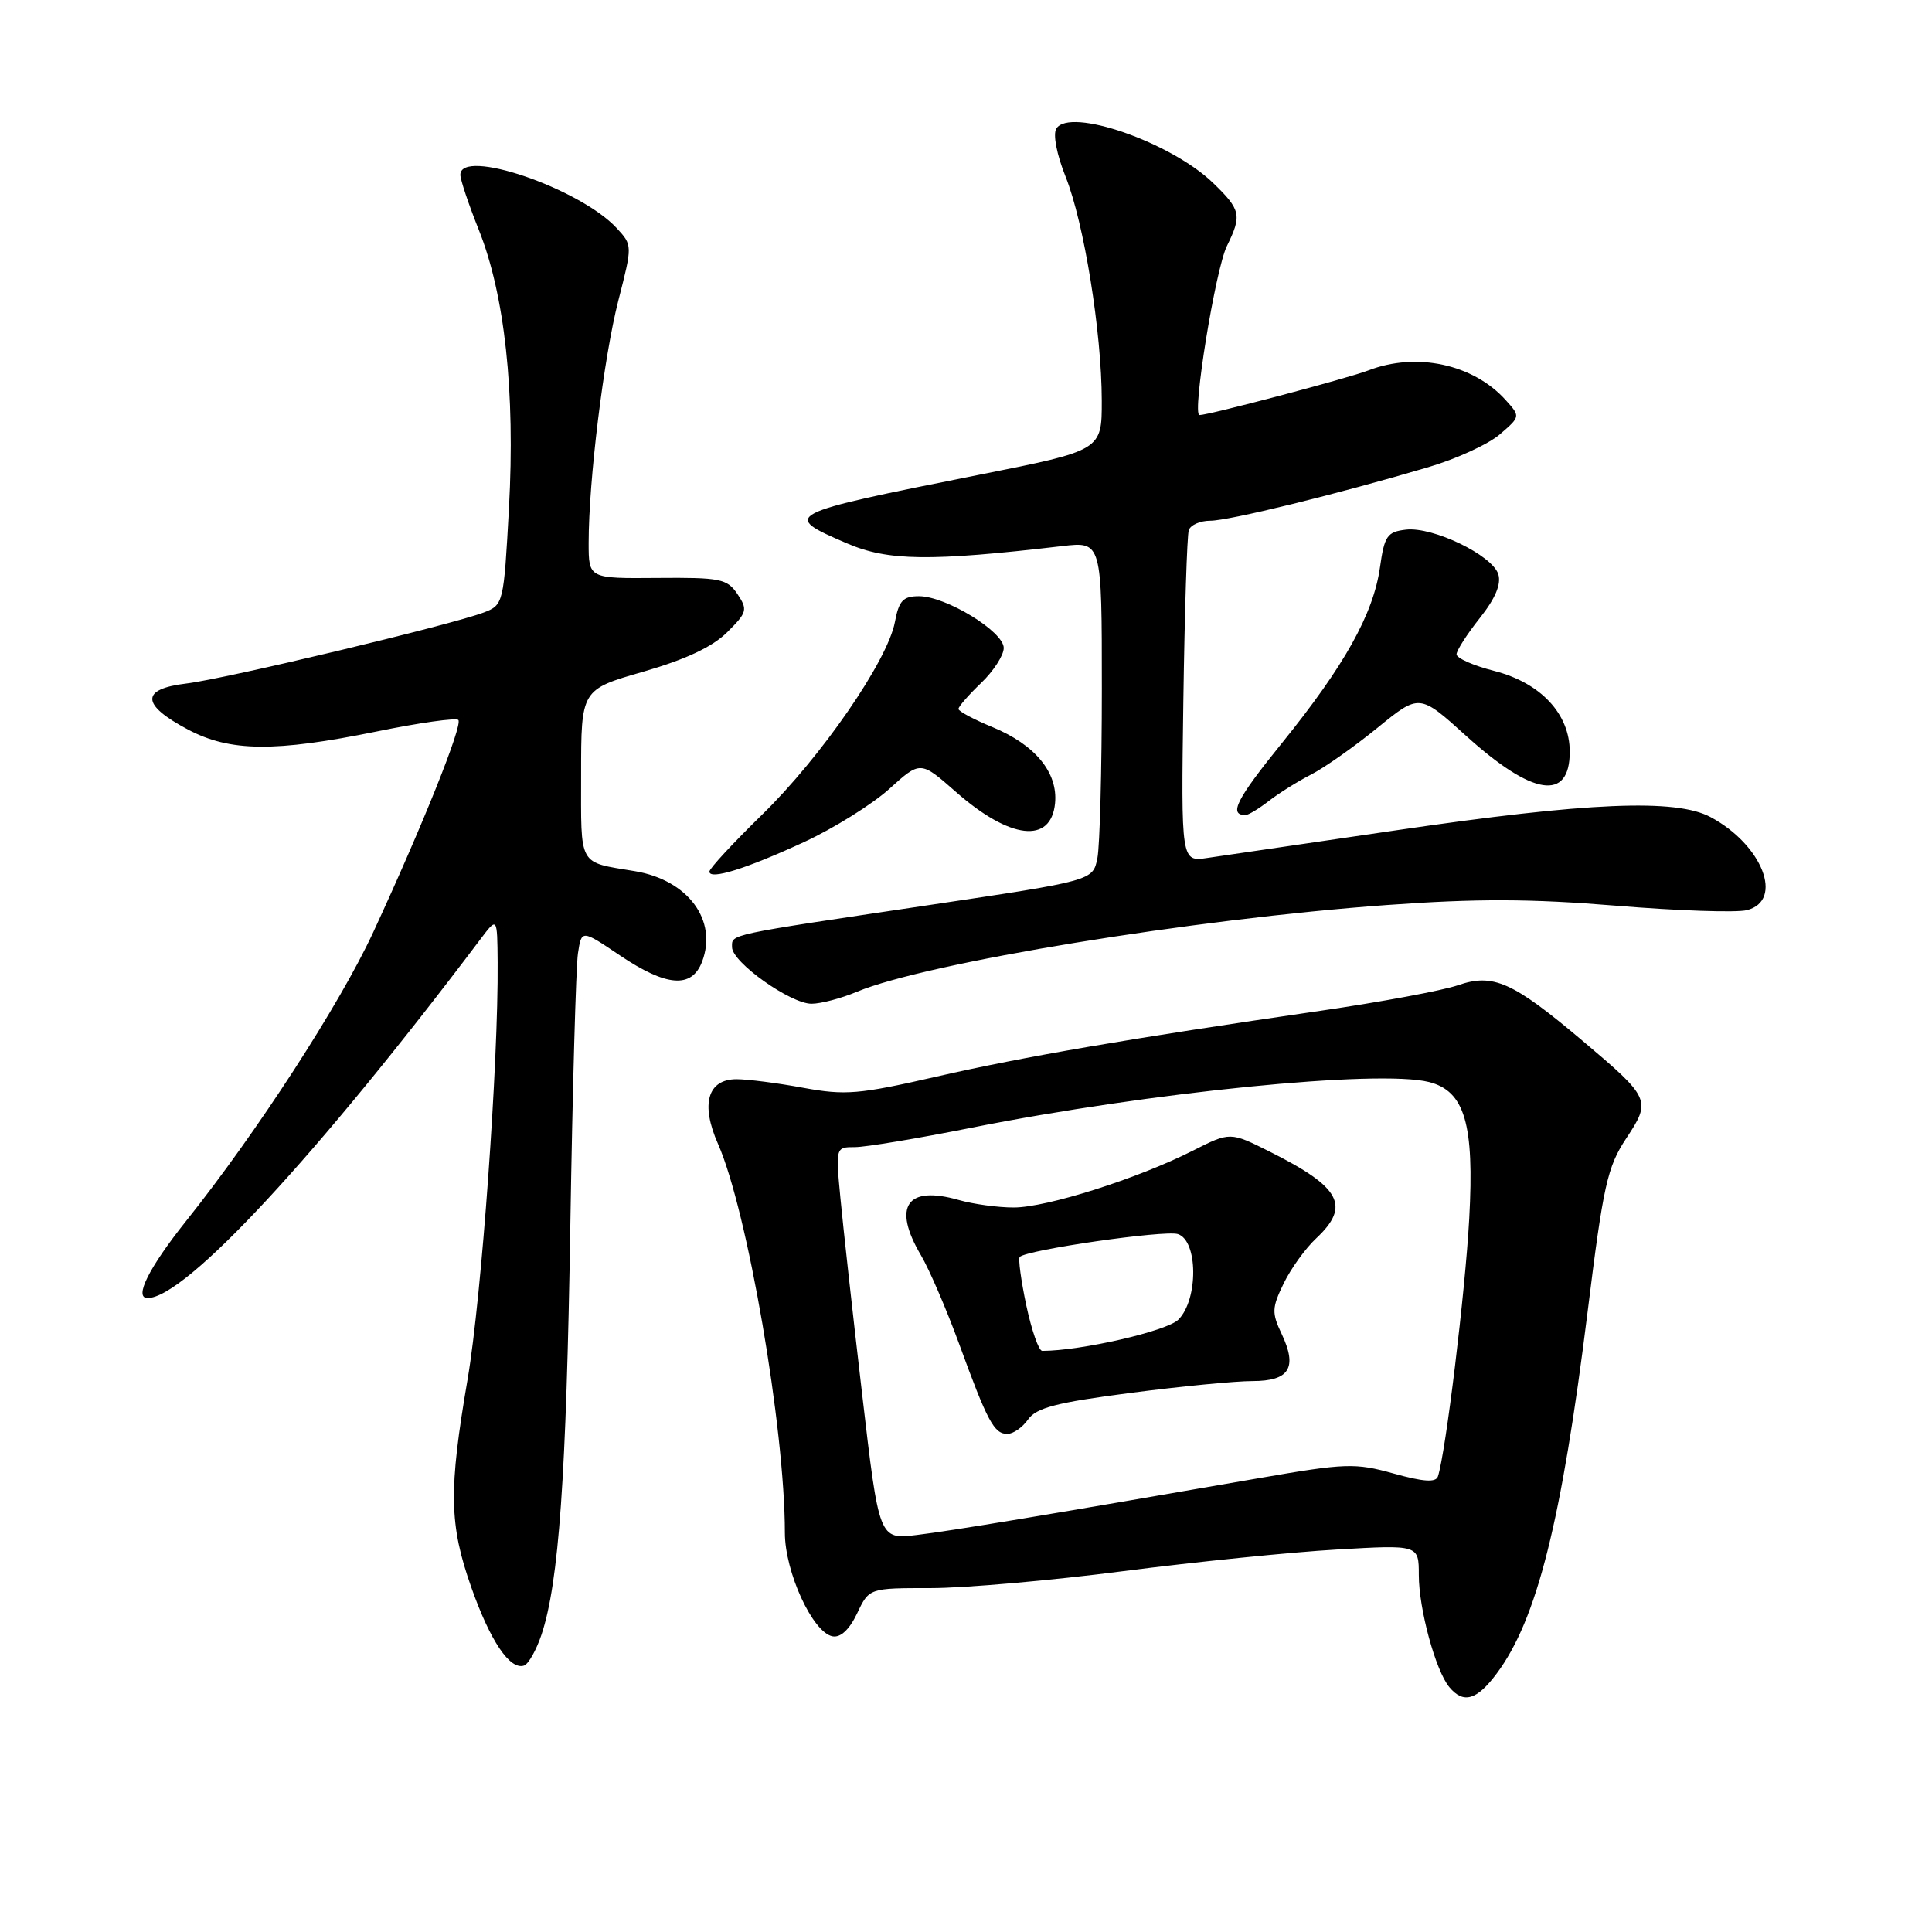 <?xml version="1.0" encoding="UTF-8" standalone="no"?>
<!DOCTYPE svg PUBLIC "-//W3C//DTD SVG 1.1//EN" "http://www.w3.org/Graphics/SVG/1.1/DTD/svg11.dtd" >
<svg xmlns="http://www.w3.org/2000/svg" xmlns:xlink="http://www.w3.org/1999/xlink" version="1.1" viewBox="0 0 256 256">
 <g >
 <path fill="currentColor"
d=" M 198.32 221.75 C 203.65 214.61 206.92 201.58 210.37 173.79 C 212.44 157.08 212.98 154.63 215.47 150.86 C 218.83 145.79 218.71 145.52 209.65 137.87 C 200.42 130.08 197.85 128.94 193.18 130.55 C 191.15 131.25 182.96 132.77 174.99 133.93 C 149.39 137.65 135.77 139.99 124.07 142.66 C 113.81 145.01 112.01 145.16 106.45 144.14 C 103.05 143.51 99.07 143.00 97.60 143.00 C 93.76 143.00 92.81 146.31 95.14 151.57 C 99.03 160.38 104.00 189.26 104.00 203.09 C 104.00 208.30 107.68 216.31 110.31 216.82 C 111.37 217.03 112.54 215.94 113.57 213.79 C 115.16 210.43 115.16 210.43 123.33 210.43 C 127.82 210.43 139.32 209.42 148.89 208.18 C 158.45 206.95 171.16 205.66 177.14 205.32 C 188.00 204.69 188.00 204.69 188.00 208.69 C 188.00 213.19 190.22 221.35 192.04 223.55 C 193.91 225.80 195.68 225.29 198.32 221.75 Z  M 71.75 216.60 C 74.05 209.70 75.04 195.72 75.57 162.50 C 75.86 144.35 76.32 128.08 76.58 126.34 C 77.06 123.17 77.06 123.17 82.13 126.59 C 88.32 130.75 91.66 131.01 93.03 127.43 C 95.11 121.94 91.17 116.62 84.15 115.44 C 76.53 114.16 77.00 115.01 77.00 102.62 C 77.00 91.37 77.00 91.37 85.25 89.00 C 90.86 87.38 94.41 85.71 96.35 83.78 C 99.00 81.15 99.10 80.79 97.72 78.72 C 96.35 76.69 95.46 76.51 87.11 76.58 C 78.00 76.66 78.00 76.66 78.00 71.93 C 78.00 63.67 80.00 47.36 81.94 39.80 C 83.81 32.50 83.81 32.50 81.72 30.23 C 76.82 24.94 61.00 19.55 61.00 23.17 C 61.00 23.82 62.10 27.09 63.44 30.45 C 66.88 39.05 68.28 51.92 67.44 67.33 C 66.75 79.96 66.70 80.16 64.12 81.15 C 59.81 82.80 29.88 89.95 24.69 90.57 C 18.60 91.29 18.68 93.38 24.91 96.67 C 30.48 99.62 36.41 99.68 49.94 96.92 C 55.56 95.77 60.42 95.09 60.73 95.40 C 61.36 96.02 55.97 109.46 49.45 123.54 C 45.02 133.09 34.03 150.06 24.62 161.84 C 19.73 167.98 17.72 172.00 19.55 172.00 C 24.54 172.00 41.97 153.21 63.69 124.41 C 65.89 121.50 65.89 121.50 65.94 127.50 C 66.05 140.81 63.81 171.89 61.97 182.70 C 59.43 197.52 59.51 202.00 62.46 210.36 C 64.96 217.44 67.56 221.31 69.43 220.70 C 70.02 220.50 71.06 218.66 71.75 216.60 Z  M 113.53 131.42 C 122.76 127.57 158.07 121.78 183.78 119.92 C 195.64 119.06 202.80 119.08 214.12 120.01 C 222.28 120.68 230.08 120.95 231.47 120.60 C 236.42 119.35 233.53 111.94 226.66 108.27 C 222.05 105.80 210.43 106.29 185.00 110.02 C 173.18 111.75 161.93 113.40 160.00 113.68 C 156.50 114.20 156.50 114.20 156.80 92.85 C 156.97 81.11 157.29 70.94 157.52 70.25 C 157.75 69.56 159.03 69.00 160.36 69.00 C 162.83 69.00 177.15 65.49 189.24 61.91 C 192.95 60.82 197.22 58.86 198.73 57.56 C 201.48 55.19 201.48 55.19 199.49 52.99 C 195.20 48.24 187.69 46.63 181.32 49.08 C 178.60 50.13 160.18 55.00 158.94 55.00 C 157.92 55.00 161.05 35.69 162.57 32.60 C 164.58 28.52 164.42 27.80 160.75 24.25 C 155.16 18.84 141.74 14.19 139.97 17.04 C 139.50 17.80 140.02 20.47 141.20 23.42 C 143.64 29.53 145.98 44.02 145.99 53.09 C 146.00 59.68 146.00 59.68 129.75 62.91 C 103.74 68.09 103.46 68.23 112.21 71.99 C 117.65 74.34 123.23 74.41 140.75 72.36 C 146.00 71.75 146.00 71.75 146.00 91.25 C 146.00 101.97 145.73 112.09 145.41 113.72 C 144.81 116.69 144.81 116.69 123.16 119.92 C 96.03 123.96 97.00 123.75 97.00 125.51 C 97.00 127.50 104.74 133.00 107.53 133.00 C 108.75 133.00 111.46 132.29 113.53 131.42 Z  M 106.58 111.56 C 110.49 109.75 115.55 106.59 117.83 104.54 C 121.96 100.80 121.96 100.80 126.65 104.92 C 133.82 111.24 139.27 111.86 139.80 106.44 C 140.20 102.37 137.16 98.68 131.51 96.35 C 129.03 95.33 127.01 94.25 127.00 93.94 C 127.00 93.63 128.35 92.08 130.00 90.50 C 131.65 88.92 133.00 86.83 133.00 85.86 C 133.00 83.68 125.33 79.00 121.77 79.00 C 119.66 79.00 119.11 79.59 118.58 82.42 C 117.62 87.54 108.84 100.28 100.97 107.96 C 97.14 111.70 94.00 115.09 94.00 115.49 C 94.00 116.64 98.88 115.12 106.58 111.56 Z  M 168.12 106.14 C 169.43 105.12 171.95 103.54 173.73 102.63 C 175.51 101.72 179.46 98.93 182.52 96.44 C 188.08 91.91 188.08 91.91 194.25 97.49 C 203.07 105.47 208.00 106.23 208.00 99.61 C 208.00 94.59 204.15 90.48 197.99 88.90 C 195.24 88.20 193.00 87.21 193.00 86.70 C 193.00 86.20 194.38 84.04 196.07 81.91 C 198.15 79.29 198.94 77.40 198.53 76.08 C 197.72 73.56 189.88 69.77 186.30 70.18 C 183.81 70.47 183.44 71.00 182.85 75.20 C 181.97 81.37 178.15 88.21 169.88 98.44 C 163.83 105.92 162.77 108.00 165.03 108.00 C 165.42 108.00 166.80 107.16 168.12 106.14 Z  M 114.24 184.75 C 113.00 174.16 111.71 162.46 111.36 158.75 C 110.72 152.01 110.73 152.00 113.28 152.00 C 114.69 152.00 121.61 150.85 128.67 149.44 C 152.38 144.72 182.64 141.69 189.34 143.37 C 194.08 144.56 195.37 148.91 194.68 161.47 C 194.15 171.20 191.56 192.52 190.53 195.64 C 190.25 196.46 188.62 196.35 184.67 195.25 C 179.56 193.83 178.33 193.87 166.84 195.86 C 137.93 200.87 126.20 202.82 121.49 203.39 C 116.48 204.00 116.48 204.00 114.24 184.75 Z  M 136.23 188.08 C 137.31 186.54 140.01 185.84 149.71 184.58 C 156.38 183.71 163.69 183.00 165.95 183.00 C 170.86 183.00 171.95 181.24 169.82 176.74 C 168.50 173.96 168.53 173.28 170.09 170.07 C 171.04 168.11 172.98 165.41 174.41 164.08 C 178.99 159.78 177.67 157.32 168.25 152.60 C 163.00 149.97 163.00 149.97 158.06 152.47 C 150.75 156.17 138.69 160.00 134.32 160.00 C 132.21 160.00 128.93 159.55 127.02 159.00 C 120.15 157.04 118.22 159.86 122.02 166.31 C 123.14 168.20 125.40 173.47 127.07 178.02 C 130.84 188.36 131.72 190.00 133.48 190.00 C 134.25 190.00 135.49 189.14 136.23 188.08 Z  M 135.99 172.98 C 135.29 169.66 134.90 166.77 135.12 166.55 C 136.07 165.60 154.32 162.97 156.07 163.52 C 158.75 164.37 158.80 172.20 156.14 174.86 C 154.62 176.38 143.20 179.00 138.10 179.00 C 137.64 179.00 136.70 176.29 135.99 172.98 Z "/>
</g>
</svg>